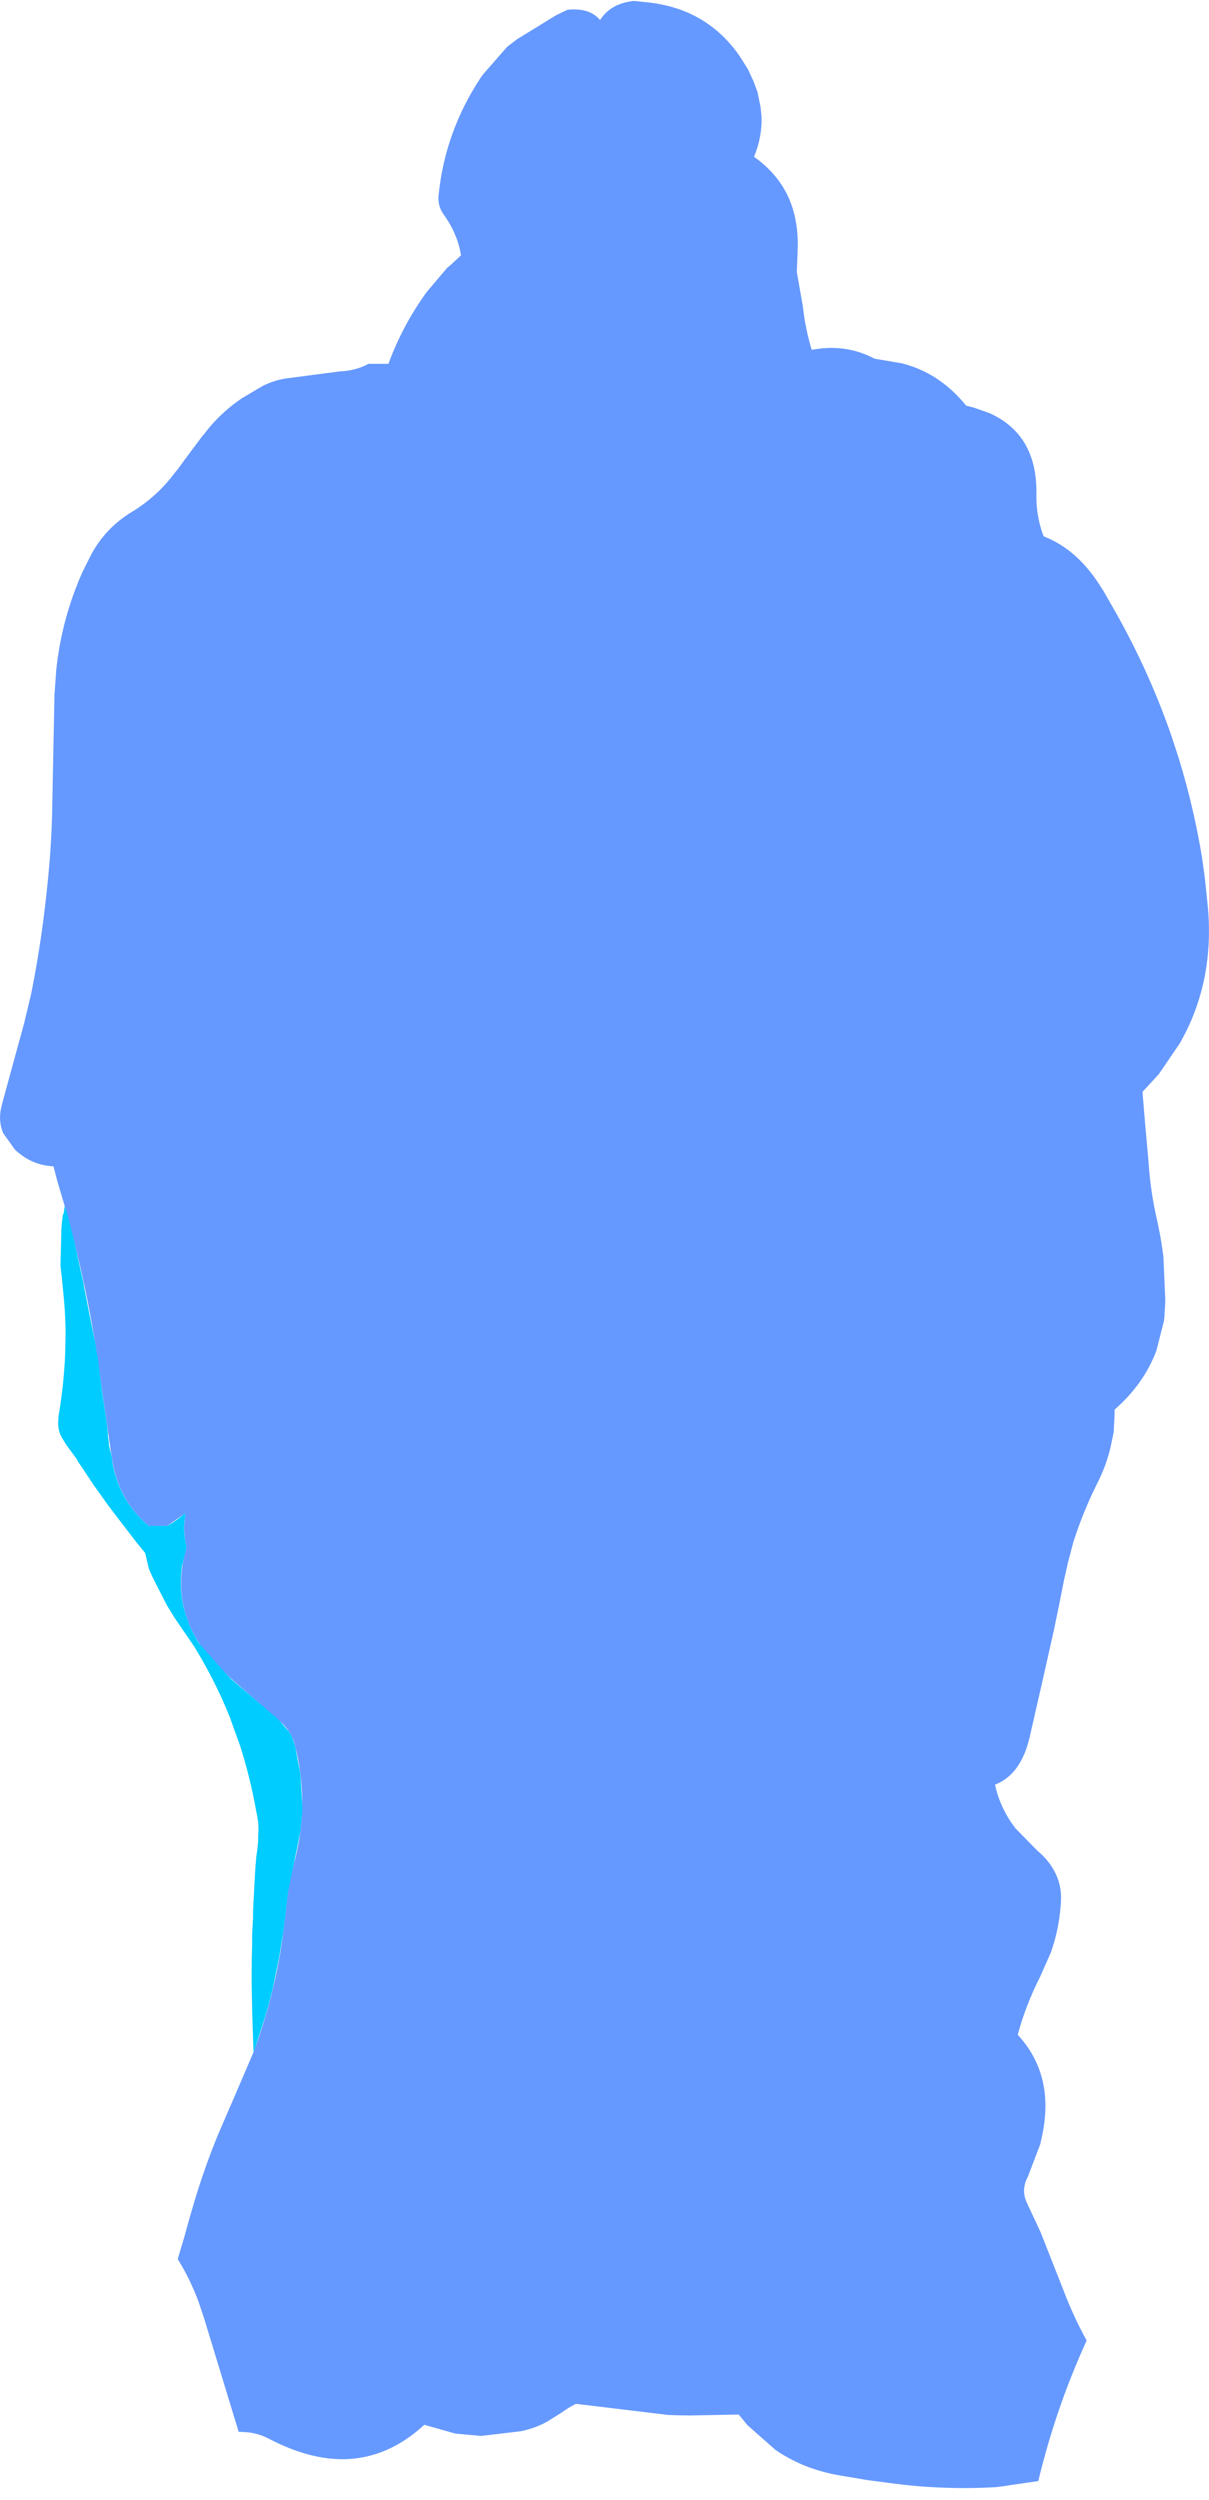<?xml version="1.0" encoding="UTF-8" standalone="no"?>
<svg xmlns:xlink="http://www.w3.org/1999/xlink" height="268.7px" width="129.95px" xmlns="http://www.w3.org/2000/svg">
  <g transform="matrix(1.0, 0.0, 0.0, 1.0, 62.0, 29.5)">
    <path d="M-61.7 88.85 L-61.8 89.25 Q-62.25 90.9 -61.65 92.3 -61.0 93.2 -60.4 94.05 -58.6 95.75 -56.25 95.85 L-55.85 97.4 -55.05 100.1 -54.95 100.45 -53.95 104.25 -53.35 106.75 Q-52.2 111.8 -51.45 116.95 L-51.2 118.75 Q-50.65 122.55 -50.1 126.35 L-50.0 127.05 Q-49.35 131.75 -46.0 134.5 L-44.05 134.5 -42.25 133.25 -42.05 133.2 Q-42.4 134.95 -41.95 136.75 L-42.15 137.55 Q-43.55 143.4 -39.85 148.15 -38.65 149.4 -37.5 150.6 -34.7 153.05 -31.9 155.5 -30.6 156.65 -30.25 158.3 -29.95 159.4 -29.8 160.55 -29.0 165.7 -30.45 170.95 -31.05 173.25 -31.25 175.6 L-31.6 178.6 Q-32.5 185.0 -34.75 191.05 L-36.55 195.25 -38.6 200.0 Q-40.05 203.55 -41.15 207.25 -41.7 209.1 -42.2 210.95 L-42.9 213.3 Q-41.6 215.35 -40.65 217.9 L-40.05 219.7 -36.35 231.85 -35.5 231.9 Q-34.25 232.0 -33.1 232.6 -28.7 234.9 -24.85 234.8 -20.3 234.65 -16.5 231.2 L-16.4 231.1 -13.05 232.05 -10.3 232.3 Q-8.15 232.05 -6.05 231.8 -4.55 231.5 -3.25 230.8 L-1.65 229.8 Q-0.9 229.25 -0.1 228.85 L9.85 230.05 Q11.05 230.1 12.25 230.1 14.85 230.05 17.4 230.0 L18.35 231.15 21.35 233.8 Q24.4 235.9 28.3 236.55 L31.25 237.05 Q32.4 237.2 33.55 237.35 L35.15 237.55 36.65 237.7 Q41.0 238.05 45.1 237.8 L45.9 237.7 46.5 237.6 49.6 237.15 Q51.5 229.25 54.8 222.05 53.4 219.5 52.35 216.75 L49.85 210.4 48.4 207.3 Q47.7 205.85 48.5 204.4 L49.85 200.85 49.85 200.75 Q51.6 193.8 47.45 189.25 L47.4 189.15 Q48.25 186.0 49.8 182.95 L50.95 180.35 Q51.8 177.95 52.0 175.4 52.15 174.05 51.85 172.9 51.3 170.9 49.5 169.4 L47.15 167.0 Q45.5 164.85 44.95 162.3 47.7 161.25 48.65 157.3 50.0 151.45 51.3 145.6 51.85 143.0 52.35 140.4 L52.8 138.4 53.35 136.3 Q54.35 133.15 55.8 130.2 57.0 127.9 57.45 125.65 L57.7 124.45 Q57.75 123.5 57.8 122.6 L57.8 122.0 Q60.95 119.25 62.3 115.65 L63.1 112.5 63.15 112.1 63.25 110.45 63.25 110.15 Q63.15 107.85 63.05 105.55 L62.85 104.15 62.7 103.25 62.35 101.55 Q61.65 98.5 61.45 95.35 61.1 91.6 60.8 87.85 L62.55 85.95 64.8 82.65 Q68.5 76.2 67.85 68.2 L67.55 65.3 Q67.5 64.85 67.45 64.45 L67.2 62.65 Q66.3 57.2 64.7 52.0 L63.9 49.55 Q61.35 42.2 57.4 35.4 57.0 34.7 56.6 34.0 L56.4 33.7 Q53.9 29.6 50.2 28.15 L50.1 27.95 Q49.35 25.85 49.4 23.6 49.5 17.2 44.35 14.9 L42.65 14.3 41.85 14.1 Q40.4 12.3 38.55 11.1 36.9 10.05 34.95 9.55 L32.0 9.05 Q28.9 7.4 25.25 8.1 24.55 5.8 24.3 3.45 L23.65 -0.25 23.75 -3.0 Q23.8 -6.8 22.1 -9.5 20.95 -11.3 19.05 -12.65 19.95 -14.85 19.85 -17.05 L19.75 -18.0 19.4 -19.7 19.3 -19.9 19.2 -20.2 19.0 -20.75 18.4 -22.05 17.45 -23.55 Q15.2 -26.75 11.8 -28.2 9.9 -29.0 7.6 -29.25 L6.15 -29.4 Q3.65 -29.15 2.5 -27.35 1.35 -28.7 -1.0 -28.45 -1.55 -28.2 -2.25 -27.85 L-6.4 -25.3 -6.6 -25.15 Q-7.05 -24.8 -7.45 -24.5 L-7.55 -24.4 -10.0 -21.6 -10.3 -21.2 Q-14.15 -15.4 -14.85 -8.6 -15.0 -7.45 -14.35 -6.5 -12.8 -4.35 -12.45 -2.05 L-13.65 -0.95 -13.95 -0.7 Q-15.05 0.6 -16.15 1.9 -18.75 5.5 -20.25 9.6 L-22.4 9.6 Q-23.55 10.25 -25.15 10.4 L-25.35 10.4 -31.1 11.15 Q-32.55 11.35 -33.8 12.0 L-36.0 13.3 Q-38.0 14.65 -39.55 16.5 L-40.1 17.2 -40.2 17.3 Q-41.6 19.15 -42.95 21.0 L-43.2 21.3 Q-45.1 23.85 -47.8 25.5 -50.7 27.25 -52.25 30.2 L-53.1 31.9 Q-55.35 36.9 -55.95 42.45 L-56.15 45.25 -56.15 45.45 -56.4 57.9 -56.4 58.0 Q-56.5 61.8 -56.9 65.55 -57.45 71.1 -58.5 76.55 L-58.65 77.3 -59.4 80.45 -61.7 88.85" fill="#6699ff" fill-rule="evenodd" stroke="none">
      <animate attributeName="fill" dur="2s" repeatCount="indefinite" values="#6699ff;#6699ff"/>
      <animate attributeName="fill-opacity" dur="2s" repeatCount="indefinite" values="1.0;1.0"/>
      <animate attributeName="d" dur="2s" repeatCount="indefinite" values="M-61.7 88.85 L-61.8 89.25 Q-62.25 90.9 -61.65 92.3 -61.0 93.2 -60.4 94.05 -58.6 95.75 -56.25 95.85 L-55.85 97.4 -55.05 100.1 -54.95 100.45 -53.95 104.25 -53.35 106.75 Q-52.2 111.8 -51.45 116.95 L-51.2 118.75 Q-50.65 122.55 -50.1 126.35 L-50.0 127.05 Q-49.35 131.75 -46.0 134.5 L-44.05 134.5 -42.25 133.25 -42.05 133.2 Q-42.4 134.95 -41.95 136.75 L-42.15 137.55 Q-43.55 143.4 -39.85 148.15 -38.65 149.4 -37.5 150.6 -34.7 153.05 -31.9 155.5 -30.6 156.65 -30.25 158.3 -29.95 159.4 -29.8 160.55 -29.0 165.7 -30.45 170.95 -31.05 173.25 -31.25 175.6 L-31.6 178.6 Q-32.5 185.0 -34.75 191.05 L-36.55 195.25 -38.6 200.0 Q-40.05 203.55 -41.15 207.25 -41.7 209.1 -42.2 210.95 L-42.9 213.3 Q-41.6 215.35 -40.65 217.9 L-40.05 219.7 -36.35 231.85 -35.5 231.9 Q-34.25 232.0 -33.1 232.6 -28.7 234.9 -24.85 234.8 -20.3 234.65 -16.5 231.2 L-16.4 231.1 -13.05 232.05 -10.3 232.3 Q-8.15 232.05 -6.05 231.8 -4.55 231.5 -3.25 230.8 L-1.65 229.8 Q-0.9 229.25 -0.1 228.85 L9.85 230.05 Q11.05 230.1 12.25 230.1 14.85 230.05 17.4 230.0 L18.35 231.15 21.35 233.8 Q24.4 235.9 28.3 236.55 L31.25 237.05 Q32.4 237.2 33.55 237.35 L35.15 237.55 36.65 237.7 Q41.0 238.05 45.1 237.8 L45.9 237.7 46.5 237.6 49.6 237.15 Q51.5 229.25 54.8 222.05 53.4 219.5 52.35 216.75 L49.85 210.4 48.4 207.3 Q47.7 205.85 48.5 204.4 L49.85 200.85 49.85 200.75 Q51.6 193.8 47.45 189.25 L47.4 189.15 Q48.25 186.0 49.8 182.95 L50.95 180.35 Q51.8 177.95 52.0 175.4 52.15 174.05 51.85 172.9 51.3 170.9 49.5 169.4 L47.15 167.0 Q45.5 164.85 44.95 162.3 47.7 161.25 48.65 157.3 50.0 151.45 51.3 145.6 51.85 143.0 52.35 140.4 L52.8 138.4 53.35 136.3 Q54.35 133.15 55.8 130.2 57.0 127.9 57.45 125.65 L57.7 124.45 Q57.75 123.5 57.8 122.6 L57.8 122.0 Q60.95 119.25 62.3 115.65 L63.1 112.5 63.15 112.1 63.25 110.45 63.25 110.15 Q63.15 107.85 63.05 105.55 L62.85 104.15 62.7 103.25 62.35 101.55 Q61.65 98.5 61.45 95.35 61.1 91.6 60.8 87.85 L62.55 85.95 64.8 82.65 Q68.5 76.2 67.85 68.2 L67.55 65.3 Q67.5 64.85 67.45 64.45 L67.2 62.65 Q66.3 57.2 64.7 52.0 L63.9 49.55 Q61.35 42.2 57.4 35.4 57.0 34.7 56.6 34.0 L56.4 33.7 Q53.9 29.6 50.2 28.15 L50.1 27.95 Q49.35 25.85 49.4 23.6 49.5 17.2 44.35 14.9 L42.65 14.3 41.85 14.1 Q40.4 12.3 38.55 11.1 36.9 10.05 34.95 9.55 L32.0 9.05 Q28.9 7.4 25.25 8.1 24.55 5.8 24.3 3.45 L23.65 -0.25 23.75 -3.0 Q23.8 -6.8 22.1 -9.5 20.95 -11.3 19.05 -12.65 19.95 -14.85 19.85 -17.05 L19.75 -18.0 19.4 -19.7 19.3 -19.9 19.2 -20.2 19.0 -20.75 18.4 -22.05 17.45 -23.55 Q15.2 -26.75 11.8 -28.2 9.9 -29.0 7.6 -29.25 L6.15 -29.4 Q3.65 -29.15 2.5 -27.35 1.35 -28.7 -1.0 -28.45 -1.55 -28.2 -2.25 -27.85 L-6.4 -25.3 -6.6 -25.15 Q-7.05 -24.8 -7.45 -24.5 L-7.55 -24.4 -10.0 -21.6 -10.3 -21.2 Q-14.15 -15.4 -14.85 -8.6 -15.0 -7.45 -14.35 -6.5 -12.8 -4.35 -12.45 -2.05 L-13.65 -0.95 -13.95 -0.7 Q-15.05 0.6 -16.15 1.9 -18.75 5.5 -20.25 9.6 L-22.4 9.6 Q-23.55 10.25 -25.15 10.4 L-25.35 10.4 -31.1 11.15 Q-32.55 11.35 -33.8 12.0 L-36.0 13.3 Q-38.0 14.65 -39.55 16.5 L-40.1 17.2 -40.2 17.3 Q-41.6 19.15 -42.95 21.0 L-43.2 21.3 Q-45.1 23.85 -47.8 25.5 -50.7 27.25 -52.25 30.2 L-53.1 31.9 Q-55.35 36.9 -55.95 42.45 L-56.15 45.25 -56.15 45.45 -56.4 57.9 -56.4 58.0 Q-56.5 61.8 -56.9 65.55 -57.45 71.1 -58.5 76.55 L-58.65 77.3 -59.4 80.45 -61.7 88.85;M-57.7 86.5 L-57.7 86.5 Q-57.6 88.05 -56.7 89.25 -56.0 90.25 -55.45 91.35 -54.35 93.35 -53.85 95.55 L-53.55 97.05 -54.1 99.95 -54.15 100.3 -54.3 104.25 -54.15 106.8 Q-53.55 111.75 -53.1 116.75 L-52.8 118.6 Q-51.8 122.35 -48.05 123.6 L-48.05 124.4 Q-48.1 129.0 -46.25 132.8 L-45.35 134.45 -44.25 136.1 -44.15 136.2 Q-42.95 137.5 -41.8 138.75 L-41.15 139.35 Q-36.85 143.1 -32.55 146.85 -32.25 148.65 -32.1 150.45 -31.8 154.0 -32.0 157.6 -32.15 159.15 -32.3 160.7 -32.5 161.8 -32.65 162.9 -33.55 168.1 -33.75 173.4 -33.8 175.75 -33.8 178.05 L-33.7 180.95 Q-33.35 187.45 -34.55 193.65 L-35.6 197.9 -37.35 202.85 Q-38.85 206.45 -39.85 210.2 -40.3 211.95 -40.9 213.7 L-41.65 215.8 Q-42.7 218.2 -43.7 220.6 L-42.15 221.95 -32.2 229.85 -31.6 230.35 Q-30.65 231.05 -29.7 231.75 -26.25 234.1 -22.8 236.4 -18.55 234.7 -14.5 231.95 L-14.4 231.85 -11.65 229.6 -8.95 229.8 Q-7.7 231.75 -5.8 232.9 -4.4 233.5 -3.0 234.05 L-1.0 234.55 Q-0.2 234.7 0.55 234.85 L10.4 235.95 Q11.7 236.0 12.8 236.75 14.95 238.3 17.4 238.85 L18.9 239.15 22.65 238.8 Q26.25 237.6 29.8 236.4 L32.45 235.35 Q33.2 236.4 34.3 236.65 L36.1 236.8 37.4 236.5 Q41.15 234.9 44.9 233.3 L45.65 232.55 46.1 232.95 47.2 230.15 Q50.2 222.8 53.15 215.5 53.25 212.45 53.3 209.4 L53.55 202.7 53.65 199.45 Q53.6 197.95 53.6 196.45 L53.4 192.75 53.4 192.55 Q53.0 186.45 49.8 181.2 L49.8 181.2 Q48.0 178.5 46.25 175.8 L44.6 173.5 Q44.15 171.05 43.7 168.6 43.5 167.45 43.3 166.3 42.9 164.25 42.9 162.2 L43.15 158.8 Q43.6 156.3 44.0 153.85 44.6 150.65 45.2 147.45 46.35 141.55 47.85 135.75 48.55 133.15 48.6 130.4 L48.5 128.3 50.6 128.6 Q53.75 129.65 56.9 129.6 59.25 129.2 61.55 128.85 L62.35 127.8 Q62.95 127.1 62.95 126.2 L62.95 125.6 Q63.05 121.55 62.1 117.65 L61.3 114.45 61.2 114.05 61.45 112.45 61.45 112.15 Q61.4 109.75 60.95 107.5 L60.9 106.35 61.2 105.4 61.9 104.0 Q63.3 101.2 64.2 98.25 65.3 94.65 65.65 90.95 L65.75 88.2 65.55 84.25 Q64.9 76.95 62.05 70.05 L60.9 67.45 Q60.65 67.0 60.7 66.6 L60.85 64.8 Q61.3 59.5 59.8 54.35 L59.0 51.9 Q56.3 44.75 51.05 39.0 50.5 38.4 50.3 37.65 L50.2 37.25 Q49.2 33.15 48.85 28.8 L48.85 28.5 Q48.7 26.05 48.0 24.05 46.2 19.0 40.8 16.9 L39.1 16.5 38.3 16.4 Q36.1 15.85 33.95 15.35 33.8 13.35 33.3 11.4 L32.5 8.6 Q31.3 5.05 29.5 2.25 28.2 0.2 26.6 -1.45 L23.9 -3.85 21.6 -5.35 Q18.8 -6.95 15.45 -7.85 15.4 -10.15 16.35 -12.15 17.3 -14.15 19.25 -15.75 L20.2 -16.1 21.7 -16.85 21.75 -17.0 22.0 -17.0 21.65 -17.65 20.9 -19.1 20.1 -20.8 Q18.35 -24.4 14.45 -25.45 12.25 -26.05 10.25 -26.95 L9.05 -27.45 Q7.1 -28.1 5.15 -28.7 3.2 -29.05 1.3 -29.35 0.6 -29.4 -0.1 -29.45 L-5.15 -29.3 -5.35 -29.3 Q-5.7 -28.95 -6.3 -28.7 L-6.7 -28.55 -10.0 -27.05 -10.75 -26.6 Q-17.2 -22.65 -18.7 -16.5 -18.9 -15.55 -19.05 -14.65 -19.35 -12.4 -19.05 -9.9 L-18.8 -8.4 -18.7 -8.0 Q-20.55 -7.6 -21.95 -6.85 -26.05 -4.65 -26.3 0.25 L-26.25 2.15 Q-26.05 3.5 -25.85 4.8 L-25.75 5.0 -28.35 9.65 Q-29.1 10.95 -29.85 12.25 L-31.25 14.55 Q-32.5 16.6 -33.15 18.7 L-34.0 19.0 -34.1 19.0 Q-36.55 19.9 -38.75 19.7 L-39.15 19.65 Q-41.25 22.05 -43.3 24.45 -45.5 26.8 -47.7 29.15 L-49.0 30.45 Q-49.9 35.9 -51.2 41.3 L-51.95 44.15 -52.05 44.35 -54.95 56.1 -54.95 56.3 Q-55.7 60.0 -56.45 63.65 -57.45 69.05 -57.8 74.55 L-57.8 75.35 -57.9 78.35 -57.7 86.5"/>
    </path>
    <path d="M-55.7 122.65 Q-55.75 123.05 -55.75 123.45 -55.75 124.45 -55.2 125.25 L-54.9 125.75 Q-54.35 126.5 -53.8 127.25 L-53.5 127.75 Q-52.7 128.95 -51.9 130.15 -51.15 131.2 -50.4 132.25 -48.85 134.3 -47.3 136.3 L-46.4 137.4 -46.0 139.1 -45.65 139.9 Q-44.85 141.5 -44.05 143.05 L-43.25 144.35 Q-42.15 145.95 -41.1 147.5 -39.45 150.2 -38.15 153.05 -37.7 154.05 -37.3 155.05 -36.75 156.6 -36.2 158.1 -35.1 161.55 -34.45 165.2 L-34.35 165.7 Q-34.15 166.75 -34.25 167.75 L-34.25 168.35 Q-34.3 168.85 -34.35 169.35 L-34.45 170.05 Q-34.55 171.05 -34.6 172.05 -34.7 173.95 -34.8 175.85 -34.8 176.2 -34.8 176.55 -34.85 177.5 -34.9 178.45 L-34.9 179.55 Q-34.95 181.0 -34.95 182.45 -34.95 182.75 -34.95 183.05 L-34.95 183.85 -34.9 186.25 -34.9 186.45 -34.9 186.55 -34.75 191.05 -34.6 190.65 -33.45 187.1 Q-33.05 185.7 -32.7 184.3 -32.35 182.6 -32.0 180.9 L-31.55 178.2 -31.3 176.1 -31.25 175.6 Q-31.15 174.75 -31.05 173.9 L-30.45 170.95 Q-30.05 169.1 -29.7 167.25 -29.6 166.2 -29.5 165.15 L-29.5 164.55 Q-29.6 162.95 -29.7 161.35 L-29.75 160.95 Q-29.8 160.7 -29.85 160.45 -30.05 159.35 -30.25 158.3 L-30.3 158.1 -30.65 157.1 -30.95 156.6 Q-31.4 156.1 -31.8 155.6 L-31.9 155.5 Q-32.1 155.3 -32.3 155.1 -34.7 153.05 -37.1 151.0 L-37.5 150.6 Q-38.95 149.0 -40.35 147.4 -40.45 147.3 -40.55 147.2 -41.55 145.65 -42.05 144.0 L-42.25 143.3 Q-42.75 141.2 -42.45 138.9 -42.4 138.65 -42.35 138.45 -42.15 137.6 -41.95 136.75 L-42.1 136.05 Q-42.35 134.6 -42.05 133.2 L-42.25 133.25 Q-42.6 133.55 -42.95 133.8 L-43.45 134.15 -44.05 134.5 -44.8 134.5 Q-45.35 134.5 -45.9 134.5 L-46.0 134.5 Q-49.0 132.05 -49.85 128.05 -49.95 127.55 -50.0 127.05 -50.15 126.4 -50.3 125.75 L-50.3 125.45 -50.4 124.85 -50.4 124.75 -50.4 124.55 Q-50.45 124.1 -50.5 123.65 -50.65 122.6 -50.8 121.55 -50.9 120.9 -51.0 120.25 -51.1 119.5 -51.2 118.75 -51.35 117.5 -51.5 116.3 -51.55 116.1 -51.6 115.9 L-51.75 114.9 Q-52.4 111.75 -53.0 108.6 L-53.0 108.5 Q-53.55 106.1 -54.05 103.75 L-54.85 100.65 -54.95 100.45 -55.05 100.1 -55.15 100.9 -55.25 101.1 Q-55.35 101.85 -55.4 102.55 -55.45 104.55 -55.5 106.55 L-55.35 107.85 -55.1 110.45 Q-54.95 112.25 -54.95 114.05 L-55.0 116.15 Q-55.15 119.4 -55.7 122.65" fill="#00ccff" fill-rule="evenodd" stroke="none">
      <animate attributeName="fill" dur="2s" repeatCount="indefinite" values="#00ccff;#6699ff"/>
      <animate attributeName="fill-opacity" dur="2s" repeatCount="indefinite" values="1.0;1.0"/>
      <animate attributeName="d" dur="2s" repeatCount="indefinite" values="M-55.7 122.65 Q-55.75 123.05 -55.75 123.45 -55.75 124.45 -55.2 125.25 L-54.9 125.75 Q-54.35 126.5 -53.8 127.25 L-53.5 127.75 Q-52.7 128.95 -51.9 130.15 -51.15 131.2 -50.4 132.25 -48.85 134.3 -47.3 136.3 L-46.4 137.4 -46.0 139.1 -45.65 139.9 Q-44.85 141.5 -44.05 143.05 L-43.25 144.35 Q-42.15 145.95 -41.1 147.5 -39.45 150.2 -38.15 153.05 -37.7 154.05 -37.3 155.05 -36.75 156.6 -36.2 158.1 -35.1 161.55 -34.45 165.2 L-34.35 165.7 Q-34.15 166.75 -34.25 167.75 L-34.25 168.35 Q-34.3 168.85 -34.35 169.35 L-34.45 170.05 Q-34.55 171.05 -34.6 172.05 -34.7 173.95 -34.8 175.85 -34.8 176.2 -34.8 176.55 -34.85 177.5 -34.9 178.45 L-34.9 179.55 Q-34.95 181.0 -34.95 182.45 -34.95 182.75 -34.95 183.05 L-34.95 183.85 -34.9 186.25 -34.9 186.45 -34.9 186.55 -34.75 191.05 -34.6 190.65 -33.45 187.1 Q-33.05 185.7 -32.7 184.3 -32.35 182.6 -32.0 180.9 L-31.55 178.2 -31.3 176.1 -31.25 175.6 Q-31.15 174.75 -31.05 173.9 L-30.45 170.95 Q-30.05 169.1 -29.7 167.25 -29.6 166.2 -29.5 165.15 L-29.5 164.55 Q-29.6 162.95 -29.7 161.35 L-29.75 160.95 Q-29.8 160.7 -29.85 160.45 -30.05 159.35 -30.25 158.3 L-30.3 158.1 -30.65 157.1 -30.95 156.6 Q-31.4 156.1 -31.8 155.6 L-31.9 155.5 Q-32.1 155.3 -32.3 155.1 -34.7 153.05 -37.1 151.0 L-37.5 150.6 Q-38.95 149.0 -40.35 147.4 -40.45 147.3 -40.55 147.2 -41.55 145.65 -42.05 144.0 L-42.25 143.3 Q-42.75 141.2 -42.45 138.9 -42.4 138.65 -42.35 138.45 -42.15 137.6 -41.95 136.75 L-42.1 136.05 Q-42.35 134.6 -42.05 133.2 L-42.25 133.25 Q-42.6 133.55 -42.95 133.8 L-43.45 134.15 -44.05 134.5 -44.8 134.5 Q-45.35 134.5 -45.9 134.5 L-46.0 134.5 Q-49.0 132.05 -49.85 128.05 -49.95 127.55 -50.0 127.05 -50.15 126.4 -50.3 125.75 L-50.3 125.45 -50.4 124.85 -50.4 124.75 -50.4 124.55 Q-50.45 124.1 -50.5 123.65 -50.65 122.6 -50.8 121.55 -50.9 120.9 -51.0 120.25 -51.1 119.5 -51.2 118.75 -51.35 117.5 -51.5 116.3 -51.55 116.1 -51.6 115.9 L-51.75 114.9 Q-52.4 111.75 -53.0 108.6 L-53.0 108.5 Q-53.55 106.1 -54.05 103.75 L-54.85 100.65 -54.95 100.45 -55.05 100.1 -55.15 100.9 -55.25 101.1 Q-55.35 101.85 -55.4 102.55 -55.45 104.55 -55.5 106.55 L-55.35 107.85 -55.1 110.45 Q-54.95 112.25 -54.95 114.05 L-55.0 116.15 Q-55.15 119.4 -55.7 122.65;M-57.7 86.5 Q-57.6 88.05 -56.7 89.25 -54.55 92.3 -53.8 95.85 L-53.55 97.05 Q-54.4 100.55 -54.3 104.25 L-54.15 106.8 Q-53.55 111.75 -53.1 116.75 -52.65 122.1 -48.05 123.6 -48.4 133.1 -41.15 139.35 L-37.05 142.9 -32.55 146.85 -32.15 150.05 Q-31.55 156.45 -32.65 162.9 L-33.45 168.4 Q-34.05 174.6 -33.7 180.95 -33.1 192.5 -37.35 202.85 -38.85 206.45 -39.85 210.2 -41.3 215.55 -43.7 220.6 -33.8 229.35 -22.8 236.4 L-21.0 235.65 Q-17.9 234.25 -14.9 232.25 L-14.5 231.95 Q-12.95 230.9 -11.65 229.6 L-8.95 229.8 Q-6.9 233.0 -3.0 234.05 3.55 235.75 10.4 235.95 11.7 236.0 12.8 236.75 15.6 238.75 18.9 239.15 L22.65 238.8 Q27.85 237.25 32.45 235.35 33.2 236.4 34.3 236.65 L37.4 236.5 44.9 233.3 45.65 232.55 46.1 232.95 52.05 218.3 53.15 215.5 53.55 202.7 Q53.75 197.6 53.4 192.55 53.0 186.45 49.8 181.2 L44.6 173.5 43.3 166.3 43.05 164.75 Q42.7 161.8 43.15 158.8 L44.95 148.75 Q46.2 142.2 47.85 135.75 48.8 132.15 48.5 128.3 L50.6 128.6 Q56.05 130.45 61.55 128.85 L62.35 127.8 Q62.95 127.1 62.95 126.2 63.1 122.4 62.35 118.75 L62.1 117.65 61.2 114.05 61.45 112.45 Q61.45 109.9 60.95 107.5 L60.9 107.2 Q60.75 106.25 61.2 105.4 66.6 95.45 65.55 84.25 L65.35 82.35 Q64.35 74.7 60.9 67.45 60.65 67.0 60.7 66.6 61.55 60.4 59.8 54.35 L59.0 51.9 Q56.3 44.75 51.05 39.0 50.5 38.4 50.3 37.65 49.5 34.45 49.1 31.15 L48.85 28.5 Q48.5 22.9 45.25 19.7 L44.45 18.95 Q42.9 17.7 40.8 16.9 L39.1 16.5 36.8 16.15 33.95 15.35 Q33.8 13.35 33.3 11.4 L33.2 11.0 Q29.25 -4.15 15.45 -7.85 15.4 -9.7 16.0 -11.3 16.9 -13.8 19.25 -15.75 L20.2 -16.1 21.75 -17.0 22.0 -17.0 21.65 -17.65 Q20.8 -19.25 20.1 -20.8 18.35 -24.4 14.45 -25.45 12.25 -26.05 10.25 -26.95 7.9 -28.0 5.45 -28.6 0.25 -29.95 -5.35 -29.3 -5.85 -28.85 -6.7 -28.55 L-10.0 -27.05 Q-21.15 -20.65 -18.8 -8.4 L-18.7 -8.0 Q-28.3 -5.9 -25.75 5.0 L-31.25 14.55 -31.5 15.05 -32.05 16.05 -33.15 18.7 -34.0 19.0 Q-36.7 20.0 -39.15 19.65 -43.8 25.25 -49.0 30.45 L-49.9 35.3 -51.95 44.15 Q-53.45 50.25 -54.95 56.3 L-56.45 63.65 Q-58.45 75.0 -57.7 86.5"/>
    </path>
    <path d="M-61.7 88.85 L-59.4 80.45 -58.65 77.3 -58.5 76.55 Q-57.45 71.1 -56.9 65.55 -56.5 61.8 -56.4 58.0 L-56.4 57.9 -56.15 45.45 -56.15 45.25 -55.95 42.45 Q-55.35 36.9 -53.1 31.9 L-52.25 30.2 Q-50.7 27.25 -47.8 25.5 -45.1 23.85 -43.2 21.3 L-42.95 21.0 Q-41.6 19.15 -40.2 17.3 L-40.1 17.2 -39.55 16.5 Q-38.0 14.65 -36.0 13.3 L-33.8 12.0 Q-32.55 11.35 -31.1 11.15 L-25.35 10.4 -25.15 10.4 Q-23.55 10.25 -22.4 9.6 L-20.25 9.6 Q-18.75 5.5 -16.15 1.9 -15.05 0.6 -13.95 -0.7 L-13.65 -0.95 -12.45 -2.05 Q-12.8 -4.35 -14.35 -6.5 -15.0 -7.45 -14.85 -8.6 -14.15 -15.4 -10.3 -21.2 L-10.0 -21.6 -7.55 -24.4 -7.45 -24.5 Q-7.05 -24.8 -6.6 -25.15 L-6.4 -25.3 -2.25 -27.85 Q-1.55 -28.2 -1.0 -28.45 1.35 -28.7 2.5 -27.35 3.65 -29.15 6.15 -29.4 L7.6 -29.25 Q9.9 -29.0 11.8 -28.2 15.2 -26.75 17.45 -23.55 L18.4 -22.05 19.0 -20.75 19.2 -20.2 19.3 -19.9 19.4 -19.7 19.75 -18.0 19.85 -17.05 Q19.95 -14.85 19.05 -12.65 20.95 -11.3 22.1 -9.5 23.8 -6.8 23.75 -3.0 L23.65 -0.25 24.3 3.45 Q24.55 5.8 25.25 8.1 28.9 7.4 32.0 9.05 L34.95 9.55 Q36.9 10.05 38.55 11.1 40.4 12.3 41.85 14.1 L42.65 14.3 44.35 14.9 Q49.5 17.2 49.4 23.6 49.35 25.85 50.1 27.95 L50.2 28.15 Q53.9 29.6 56.4 33.7 L56.6 34.0 Q57.0 34.7 57.4 35.4 61.35 42.2 63.9 49.55 L64.7 52.0 Q66.3 57.2 67.2 62.65 L67.45 64.45 Q67.5 64.85 67.55 65.3 L67.85 68.2 Q68.5 76.2 64.8 82.65 L62.55 85.95 60.8 87.85 Q61.1 91.6 61.45 95.35 61.65 98.5 62.35 101.55 L62.7 103.25 62.85 104.15 63.05 105.55 Q63.15 107.85 63.25 110.15 L63.25 110.45 63.15 112.1 63.1 112.5 62.3 115.65 Q60.95 119.25 57.8 122.0 L57.8 122.6 Q57.75 123.5 57.7 124.45 L57.45 125.65 Q57.0 127.9 55.8 130.2 54.35 133.15 53.35 136.3 L52.8 138.4 52.35 140.4 Q51.85 143.0 51.3 145.6 50.0 151.45 48.65 157.3 47.7 161.25 44.95 162.3 45.5 164.85 47.15 167.0 L49.5 169.4 Q51.3 170.9 51.85 172.9 52.15 174.05 52.0 175.4 51.8 177.95 50.95 180.35 L49.8 182.95 Q48.25 186.0 47.4 189.15 L47.45 189.25 Q51.6 193.8 49.85 200.75 L49.85 200.85 48.5 204.4 Q47.7 205.85 48.4 207.3 L49.85 210.4 52.35 216.75 Q53.4 219.5 54.8 222.05 51.5 229.25 49.6 237.15 L46.5 237.6 45.9 237.7 45.1 237.8 Q41.0 238.05 36.65 237.7 L35.15 237.55 33.55 237.35 Q32.4 237.2 31.25 237.05 L28.3 236.55 Q24.4 235.9 21.35 233.8 L18.35 231.15 17.4 230.0 Q14.85 230.05 12.25 230.1 11.05 230.1 9.85 230.05 L-0.1 228.85 Q-0.9 229.25 -1.65 229.8 L-3.25 230.8 Q-4.55 231.5 -6.05 231.8 -8.15 232.05 -10.3 232.3 L-13.05 232.05 -16.4 231.1 -16.5 231.2 Q-20.3 234.65 -24.85 234.8 -28.7 234.9 -33.1 232.6 -34.25 232.0 -35.5 231.9 L-36.35 231.85 -40.05 219.7 -40.65 217.9 Q-41.6 215.35 -42.9 213.3 L-42.2 210.95 Q-41.7 209.1 -41.15 207.25 -40.05 203.55 -38.6 200.0 L-36.55 195.25 -34.75 191.05 Q-32.5 185.0 -31.6 178.6 L-31.25 175.6 Q-31.05 173.25 -30.45 170.95 -29.0 165.7 -29.8 160.55 -29.95 159.4 -30.25 158.3 -30.6 156.65 -31.9 155.5 -34.7 153.05 -37.5 150.6 -38.65 149.4 -39.85 148.15 -43.55 143.4 -42.15 137.55 L-41.95 136.75 Q-42.4 134.95 -42.05 133.2 L-42.25 133.25 -44.05 134.5 -46.0 134.5 Q-49.35 131.75 -50.0 127.05 L-50.1 126.35 Q-50.65 122.55 -51.2 118.75 L-51.45 116.95 Q-52.2 111.8 -53.35 106.75 L-53.95 104.25 -54.95 100.45 -55.05 100.1 -55.85 97.4 -56.25 95.85 Q-58.6 95.75 -60.4 94.05 -61.0 93.2 -61.65 92.3 -62.25 90.9 -61.8 89.25 L-61.7 88.85 M-55.7 122.65 Q-55.15 119.4 -55.0 116.15 L-54.95 114.05 Q-54.95 112.25 -55.1 110.45 L-55.35 107.85 -55.5 106.55 Q-55.45 104.55 -55.4 102.55 -55.35 101.85 -55.25 101.1 L-55.15 100.9 -55.05 100.1 -54.95 100.45 -54.85 100.65 -54.05 103.75 Q-53.55 106.1 -53.0 108.5 L-53.0 108.6 Q-52.4 111.75 -51.75 114.9 L-51.6 115.9 Q-51.55 116.1 -51.5 116.3 -51.35 117.5 -51.2 118.75 -51.1 119.5 -51.0 120.25 -50.9 120.9 -50.8 121.55 -50.65 122.6 -50.5 123.65 -50.45 124.1 -50.4 124.55 L-50.4 124.75 -50.4 124.85 -50.3 125.45 -50.3 125.75 Q-50.15 126.4 -50.0 127.05 -49.95 127.55 -49.85 128.05 -49.0 132.05 -46.0 134.5 L-45.9 134.5 Q-45.35 134.5 -44.8 134.5 L-44.05 134.5 -43.45 134.15 -42.95 133.8 Q-42.6 133.55 -42.25 133.25 L-42.05 133.2 Q-42.35 134.6 -42.1 136.05 L-41.95 136.75 Q-42.15 137.6 -42.35 138.45 -42.4 138.65 -42.45 138.9 -42.75 141.2 -42.25 143.3 L-42.05 144.0 Q-41.55 145.65 -40.55 147.2 -40.45 147.3 -40.35 147.4 -38.95 149.0 -37.5 150.6 L-37.1 151.0 Q-34.7 153.05 -32.3 155.1 -32.1 155.3 -31.9 155.5 L-31.8 155.6 Q-31.4 156.1 -30.95 156.6 L-30.65 157.1 -30.3 158.1 -30.25 158.3 Q-30.05 159.35 -29.85 160.45 -29.8 160.7 -29.75 160.95 L-29.7 161.35 Q-29.6 162.95 -29.5 164.55 L-29.5 165.15 Q-29.6 166.2 -29.7 167.25 -30.05 169.1 -30.45 170.95 L-31.05 173.9 Q-31.15 174.75 -31.25 175.6 L-31.3 176.1 -31.55 178.2 -32.0 180.9 Q-32.35 182.6 -32.7 184.3 -33.05 185.7 -33.45 187.1 L-34.6 190.65 -34.75 191.05 -34.9 186.55 -34.9 186.45 -34.9 186.25 -34.95 183.85 -34.95 183.05 Q-34.95 182.75 -34.95 182.45 -34.95 181.0 -34.9 179.55 L-34.9 178.45 Q-34.85 177.5 -34.8 176.55 -34.8 176.2 -34.8 175.85 -34.7 173.95 -34.6 172.05 -34.55 171.05 -34.45 170.05 L-34.35 169.35 Q-34.3 168.85 -34.25 168.35 L-34.25 167.75 Q-34.15 166.75 -34.35 165.7 L-34.45 165.2 Q-35.1 161.55 -36.2 158.1 -36.75 156.6 -37.3 155.05 -37.7 154.05 -38.15 153.05 -39.45 150.2 -41.1 147.5 -42.15 145.95 -43.25 144.35 L-44.05 143.05 Q-44.85 141.5 -45.65 139.9 L-46.0 139.1 -46.4 137.4 -47.3 136.3 Q-48.85 134.3 -50.4 132.25 -51.15 131.2 -51.9 130.15 -52.7 128.95 -53.5 127.75 L-53.8 127.25 Q-54.35 126.5 -54.9 125.75 L-55.2 125.25 Q-55.75 124.45 -55.75 123.45 -55.75 123.05 -55.7 122.65" fill="none" stroke="#000000" stroke-linecap="round" stroke-linejoin="round" stroke-opacity="0.0" stroke-width="1.0">
      <animate attributeName="stroke" dur="2s" repeatCount="indefinite" values="#000000;#000001"/>
      <animate attributeName="stroke-width" dur="2s" repeatCount="indefinite" values="0.0;0.0"/>
      <animate attributeName="fill-opacity" dur="2s" repeatCount="indefinite" values="0.0;0.0"/>
      <animate attributeName="d" dur="2s" repeatCount="indefinite" values="M-61.7 88.85 L-59.4 80.45 -58.65 77.3 -58.5 76.55 Q-57.45 71.1 -56.9 65.55 -56.5 61.8 -56.4 58.0 L-56.4 57.9 -56.15 45.45 -56.15 45.25 -55.95 42.45 Q-55.35 36.9 -53.1 31.9 L-52.25 30.2 Q-50.7 27.25 -47.8 25.5 -45.1 23.85 -43.2 21.3 L-42.95 21.0 Q-41.6 19.15 -40.2 17.3 L-40.1 17.2 -39.55 16.5 Q-38.0 14.65 -36.0 13.3 L-33.8 12.0 Q-32.55 11.35 -31.1 11.15 L-25.35 10.4 -25.15 10.4 Q-23.55 10.25 -22.4 9.6 L-20.25 9.6 Q-18.75 5.5 -16.15 1.9 -15.05 0.6 -13.95 -0.7 L-13.65 -0.95 -12.45 -2.05 Q-12.8 -4.35 -14.35 -6.5 -15.0 -7.45 -14.85 -8.6 -14.15 -15.4 -10.3 -21.2 L-10.0 -21.6 -7.55 -24.4 -7.45 -24.5 Q-7.05 -24.8 -6.6 -25.15 L-6.4 -25.3 -2.25 -27.85 Q-1.55 -28.2 -1.0 -28.45 1.35 -28.7 2.5 -27.35 3.65 -29.15 6.15 -29.4 L7.6 -29.25 Q9.9 -29.0 11.8 -28.2 15.2 -26.75 17.45 -23.55 L18.4 -22.05 19.0 -20.75 19.2 -20.2 19.3 -19.9 19.4 -19.7 19.75 -18.0 19.85 -17.05 Q19.95 -14.85 19.05 -12.65 20.95 -11.3 22.1 -9.5 23.8 -6.8 23.75 -3.0 L23.65 -0.25 24.3 3.45 Q24.55 5.8 25.25 8.1 28.9 7.4 32.0 9.05 L34.95 9.55 Q36.9 10.05 38.55 11.1 40.4 12.3 41.85 14.1 L42.65 14.3 44.35 14.9 Q49.5 17.2 49.4 23.6 49.35 25.85 50.1 27.95 L50.2 28.15 Q53.9 29.6 56.4 33.7 L56.6 34.0 Q57.0 34.7 57.4 35.4 61.35 42.2 63.9 49.55 L64.7 52.0 Q66.3 57.2 67.2 62.65 L67.45 64.45 Q67.5 64.85 67.55 65.3 L67.85 68.2 Q68.5 76.2 64.8 82.65 L62.55 85.95 60.8 87.85 Q61.1 91.6 61.45 95.35 61.65 98.5 62.35 101.55 L62.7 103.25 62.85 104.15 63.05 105.55 Q63.15 107.85 63.25 110.15 L63.25 110.45 63.15 112.1 63.1 112.5 62.3 115.65 Q60.95 119.25 57.8 122.0 L57.8 122.6 Q57.75 123.5 57.7 124.45 L57.45 125.65 Q57.0 127.9 55.8 130.2 54.35 133.15 53.35 136.3 L52.8 138.4 52.35 140.4 Q51.85 143.0 51.3 145.6 50.0 151.45 48.65 157.3 47.7 161.25 44.95 162.3 45.5 164.85 47.15 167.0 L49.5 169.4 Q51.3 170.9 51.85 172.9 52.15 174.05 52.0 175.4 51.8 177.95 50.95 180.35 L49.8 182.95 Q48.25 186.0 47.4 189.15 L47.45 189.25 Q51.6 193.8 49.85 200.75 L49.85 200.85 48.5 204.4 Q47.7 205.85 48.4 207.3 L49.85 210.4 52.35 216.75 Q53.4 219.5 54.8 222.05 51.5 229.25 49.6 237.15 L46.5 237.6 45.9 237.7 45.1 237.8 Q41.0 238.05 36.65 237.7 L35.15 237.55 33.55 237.35 Q32.4 237.2 31.25 237.05 L28.3 236.55 Q24.4 235.9 21.35 233.8 L18.35 231.15 17.4 230.0 Q14.85 230.05 12.25 230.1 11.05 230.1 9.85 230.05 L-0.1 228.85 Q-0.9 229.25 -1.65 229.8 L-3.25 230.8 Q-4.55 231.5 -6.05 231.8 -8.15 232.05 -10.3 232.3 L-13.05 232.05 -16.4 231.1 -16.5 231.2 Q-20.3 234.65 -24.85 234.8 -28.7 234.9 -33.1 232.6 -34.25 232.0 -35.5 231.9 L-36.35 231.85 -40.05 219.7 -40.65 217.9 Q-41.6 215.35 -42.9 213.3 L-42.2 210.95 Q-41.7 209.1 -41.15 207.25 -40.05 203.55 -38.6 200.0 L-36.55 195.25 -34.75 191.05 Q-32.5 185.0 -31.6 178.6 L-31.25 175.6 Q-31.05 173.25 -30.45 170.95 -29.0 165.7 -29.8 160.55 -29.95 159.4 -30.25 158.3 -30.6 156.65 -31.9 155.5 -34.7 153.05 -37.5 150.6 -38.65 149.4 -39.85 148.15 -43.55 143.4 -42.15 137.55 L-41.95 136.75 Q-42.4 134.95 -42.05 133.2 L-42.25 133.25 -44.05 134.5 -46.0 134.5 Q-49.35 131.75 -50.0 127.05 L-50.1 126.35 Q-50.65 122.55 -51.2 118.75 L-51.45 116.95 Q-52.2 111.8 -53.35 106.75 L-53.95 104.25 -54.95 100.45 -55.05 100.1 -55.85 97.4 -56.25 95.85 Q-58.6 95.75 -60.4 94.05 -61.0 93.2 -61.65 92.3 -62.25 90.9 -61.8 89.25 L-61.7 88.85 M-55.7 122.65 Q-55.15 119.4 -55.0 116.15 L-54.95 114.05 Q-54.95 112.25 -55.1 110.45 L-55.35 107.85 -55.5 106.55 Q-55.45 104.55 -55.4 102.55 -55.35 101.85 -55.25 101.1 L-55.15 100.9 -55.05 100.1 -54.95 100.45 -54.85 100.65 -54.05 103.75 Q-53.55 106.1 -53.0 108.5 L-53.0 108.6 Q-52.4 111.75 -51.75 114.9 L-51.6 115.9 Q-51.55 116.1 -51.5 116.3 -51.35 117.5 -51.2 118.75 -51.1 119.5 -51.0 120.25 -50.9 120.9 -50.8 121.55 -50.65 122.6 -50.5 123.65 -50.45 124.1 -50.4 124.55 L-50.4 124.75 -50.4 124.85 -50.3 125.45 -50.3 125.75 Q-50.15 126.4 -50.0 127.05 -49.95 127.55 -49.85 128.05 -49.0 132.05 -46.0 134.5 L-45.9 134.5 Q-45.35 134.5 -44.8 134.5 L-44.05 134.5 -43.45 134.15 -42.95 133.8 Q-42.6 133.55 -42.25 133.25 L-42.05 133.2 Q-42.35 134.6 -42.1 136.05 L-41.95 136.75 Q-42.15 137.6 -42.35 138.45 -42.4 138.65 -42.45 138.9 -42.75 141.2 -42.25 143.3 L-42.05 144.0 Q-41.55 145.65 -40.55 147.2 -40.45 147.3 -40.35 147.4 -38.95 149.0 -37.5 150.6 L-37.1 151.0 Q-34.7 153.05 -32.3 155.1 -32.1 155.3 -31.9 155.5 L-31.8 155.6 Q-31.4 156.1 -30.95 156.6 L-30.65 157.1 -30.3 158.1 -30.25 158.3 Q-30.05 159.35 -29.85 160.45 -29.8 160.7 -29.75 160.95 L-29.7 161.35 Q-29.6 162.95 -29.5 164.55 L-29.5 165.15 Q-29.6 166.2 -29.7 167.25 -30.05 169.1 -30.45 170.95 L-31.05 173.9 Q-31.15 174.75 -31.25 175.6 L-31.3 176.1 -31.55 178.2 -32.0 180.9 Q-32.35 182.6 -32.7 184.3 -33.05 185.7 -33.45 187.1 L-34.6 190.65 -34.75 191.05 -34.9 186.55 -34.9 186.45 -34.9 186.25 -34.95 183.85 -34.95 183.05 Q-34.95 182.75 -34.95 182.45 -34.95 181.0 -34.9 179.55 L-34.9 178.45 Q-34.85 177.5 -34.8 176.55 -34.8 176.2 -34.8 175.85 -34.7 173.95 -34.6 172.05 -34.55 171.05 -34.45 170.05 L-34.35 169.35 Q-34.3 168.85 -34.25 168.35 L-34.25 167.75 Q-34.15 166.75 -34.35 165.7 L-34.45 165.2 Q-35.1 161.55 -36.2 158.1 -36.75 156.6 -37.3 155.05 -37.7 154.05 -38.15 153.05 -39.45 150.2 -41.1 147.5 -42.15 145.95 -43.25 144.35 L-44.05 143.05 Q-44.85 141.5 -45.65 139.9 L-46.0 139.1 -46.4 137.4 -47.3 136.3 Q-48.85 134.3 -50.4 132.25 -51.15 131.2 -51.9 130.15 -52.7 128.95 -53.5 127.75 L-53.8 127.25 Q-54.35 126.5 -54.9 125.75 L-55.2 125.25 Q-55.75 124.45 -55.75 123.45 -55.75 123.05 -55.7 122.65;M-57.7 86.5 L-57.9 78.35 -57.8 75.35 -57.8 74.55 Q-57.45 69.05 -56.45 63.65 -55.7 60.0 -54.95 56.3 L-54.95 56.1 -52.05 44.35 -51.95 44.15 -51.2 41.3 Q-49.9 35.9 -49.0 30.45 L-47.7 29.15 Q-45.5 26.8 -43.3 24.45 -41.25 22.05 -39.15 19.65 L-38.75 19.7 Q-36.55 19.9 -34.1 19.0 L-34.0 19.0 -33.15 18.7 Q-32.5 16.6 -31.25 14.55 L-29.85 12.25 Q-29.1 10.95 -28.35 9.65 L-25.75 5.0 -25.85 4.8 Q-26.05 3.5 -26.25 2.15 L-26.3 0.25 Q-26.05 -4.65 -21.95 -6.85 -20.55 -7.6 -18.7 -8.0 L-18.8 -8.4 -19.05 -9.9 Q-19.35 -12.4 -19.05 -14.65 -18.9 -15.55 -18.7 -16.5 -17.2 -22.65 -10.75 -26.6 L-10.0 -27.05 -6.7 -28.55 -6.3 -28.7 Q-5.7 -28.95 -5.35 -29.3 L-5.15 -29.3 -0.1 -29.45 Q0.6 -29.4 1.3 -29.35 3.2 -29.05 5.15 -28.7 7.1 -28.1 9.05 -27.45 L10.25 -26.95 Q12.25 -26.05 14.45 -25.45 18.35 -24.4 20.1 -20.8 L20.9 -19.1 21.65 -17.65 22.0 -17.0 21.75 -17.0 21.7 -16.85 20.2 -16.1 19.25 -15.75 Q17.3 -14.15 16.35 -12.15 15.4 -10.15 15.45 -7.85 18.8 -6.95 21.6 -5.35 L23.9 -3.85 26.6 -1.45 Q28.2 0.2 29.5 2.25 31.3 5.05 32.5 8.6 L33.3 11.4 Q33.8 13.35 33.95 15.35 36.1 15.85 38.3 16.4 L39.1 16.5 40.8 16.9 Q46.2 19.0 48.0 24.05 48.7 26.05 48.85 28.5 L48.85 28.8 Q49.2 33.15 50.2 37.25 L50.3 37.65 Q50.5 38.4 51.05 39.0 56.3 44.75 59.0 51.9 L59.8 54.35 Q61.3 59.5 60.85 64.8 L60.7 66.6 Q60.65 67.0 60.9 67.45 L62.05 70.05 Q64.9 76.95 65.55 84.25 L65.75 88.2 65.65 90.95 Q65.3 94.65 64.2 98.25 63.3 101.2 61.9 104.0 L61.2 105.4 60.9 106.35 60.95 107.5 Q61.4 109.75 61.45 112.15 L61.45 112.45 61.2 114.05 61.3 114.45 62.1 117.65 Q63.05 121.55 62.95 125.6 L62.95 126.2 Q62.95 127.1 62.35 127.8 L61.55 128.85 Q59.25 129.2 56.9 129.6 53.75 129.65 50.6 128.6 L48.5 128.3 48.6 130.4 Q48.55 133.15 47.85 135.75 46.35 141.55 45.2 147.45 44.6 150.65 44.0 153.85 43.6 156.3 43.15 158.8 L42.9 162.2 Q42.9 164.25 43.3 166.3 43.5 167.45 43.7 168.6 44.15 171.05 44.6 173.5 L46.25 175.8 Q48.0 178.5 49.8 181.2 L49.8 181.2 Q53.0 186.45 53.4 192.55 L53.4 192.75 53.6 196.45 Q53.6 197.95 53.65 199.45 L53.55 202.7 53.3 209.4 Q53.25 212.45 53.15 215.5 50.2 222.8 47.2 230.15 L46.1 232.95 45.65 232.55 44.9 233.3 Q41.15 234.9 37.4 236.5 L36.1 236.8 34.3 236.65 Q33.2 236.4 32.45 235.35 L29.8 236.4 Q26.25 237.6 22.65 238.8 L18.9 239.15 17.4 238.85 Q14.95 238.3 12.8 236.75 11.7 236.0 10.4 235.95 L0.55 234.85 Q-0.2 234.7 -1.0 234.55 L-3.0 234.05 Q-4.4 233.5 -5.8 232.9 -7.7 231.75 -8.95 229.8 L-11.65 229.6 -14.4 231.85 -14.5 231.95 Q-18.55 234.7 -22.8 236.4 -26.25 234.1 -29.7 231.75 -30.65 231.05 -31.6 230.35 L-32.2 229.85 -42.15 221.95 -43.7 220.6 Q-42.7 218.2 -41.65 215.8 L-40.9 213.7 Q-40.3 211.95 -39.85 210.2 -38.85 206.45 -37.35 202.85 L-35.6 197.9 -34.55 193.65 Q-33.35 187.45 -33.7 180.95 L-33.8 178.05 Q-33.8 175.75 -33.75 173.4 -33.55 168.1 -32.65 162.9 -32.5 161.8 -32.3 160.7 -32.15 159.15 -32.0 157.6 -31.8 154.0 -32.1 150.45 -32.25 148.65 -32.55 146.85 -36.85 143.1 -41.15 139.35 L-41.8 138.75 Q-42.95 137.5 -44.15 136.2 L-44.25 136.1 -45.35 134.45 -46.25 132.8 Q-48.1 129.0 -48.05 124.4 L-48.05 123.6 Q-51.8 122.35 -52.8 118.6 L-53.1 116.75 Q-53.55 111.75 -54.15 106.8 L-54.3 104.25 -54.15 100.3 -54.1 99.95 -53.55 97.05 -53.85 95.55 Q-54.35 93.35 -55.45 91.35 -56.0 90.25 -56.7 89.25 -57.6 88.05 -57.7 86.5 L-57.7 86.5 M-57.7 86.5 Q-58.45 75.0 -56.45 63.65 L-54.95 56.3 Q-53.45 50.25 -51.95 44.15 L-49.9 35.3 -49.0 30.45 Q-43.8 25.25 -39.15 19.65 -36.7 20.0 -34.0 19.0 L-33.15 18.7 -32.05 16.05 -31.5 15.05 -31.25 14.55 -25.75 5.0 Q-28.3 -5.9 -18.7 -8.0 L-18.8 -8.4 Q-21.15 -20.65 -10.0 -27.05 L-6.7 -28.55 Q-5.85 -28.85 -5.35 -29.3 0.25 -29.95 5.45 -28.6 7.9 -28.0 10.25 -26.95 12.25 -26.05 14.45 -25.45 18.35 -24.4 20.1 -20.8 20.8 -19.25 21.65 -17.65 L22.0 -17.0 21.75 -17.0 20.2 -16.1 19.25 -15.75 Q16.9 -13.8 16.0 -11.3 15.4 -9.7 15.45 -7.85 29.25 -4.15 33.2 11.0 L33.3 11.4 Q33.8 13.35 33.95 15.35 L36.8 16.15 39.1 16.5 40.8 16.9 Q42.9 17.7 44.45 18.95 L45.25 19.7 Q48.5 22.9 48.85 28.5 L49.1 31.15 Q49.5 34.45 50.3 37.65 50.5 38.4 51.05 39.0 56.3 44.75 59.0 51.9 L59.8 54.35 Q61.55 60.4 60.7 66.6 60.65 67.0 60.9 67.45 64.35 74.7 65.35 82.35 L65.55 84.25 Q66.6 95.45 61.2 105.4 60.75 106.25 60.9 107.2 L60.95 107.5 Q61.45 109.9 61.45 112.45 L61.2 114.05 62.1 117.65 62.35 118.75 Q63.1 122.4 62.95 126.2 62.95 127.1 62.35 127.8 L61.55 128.85 Q56.05 130.45 50.6 128.6 L48.5 128.3 Q48.8 132.15 47.85 135.75 46.2 142.2 44.95 148.75 L43.15 158.8 Q42.7 161.8 43.05 164.75 L43.3 166.3 44.6 173.5 49.8 181.2 Q53.0 186.45 53.4 192.55 53.75 197.6 53.55 202.7 L53.15 215.5 52.05 218.3 46.1 232.95 45.65 232.55 44.9 233.3 37.4 236.5 34.3 236.65 Q33.2 236.4 32.45 235.35 27.85 237.25 22.65 238.8 L18.9 239.15 Q15.6 238.75 12.8 236.75 11.7 236.0 10.4 235.95 3.55 235.75 -3.0 234.05 -6.9 233.0 -8.95 229.8 L-11.65 229.6 Q-12.95 230.9 -14.5 231.95 L-14.9 232.25 Q-17.9 234.25 -21.0 235.65 L-22.8 236.4 Q-33.8 229.35 -43.7 220.6 -41.3 215.55 -39.85 210.2 -38.85 206.45 -37.35 202.85 -33.1 192.5 -33.7 180.95 -34.05 174.6 -33.45 168.4 L-32.65 162.9 Q-31.55 156.45 -32.15 150.05 L-32.55 146.85 -37.05 142.9 -41.15 139.35 Q-48.4 133.1 -48.05 123.6 -52.65 122.1 -53.1 116.75 -53.55 111.75 -54.15 106.8 L-54.3 104.25 Q-54.4 100.55 -53.55 97.05 L-53.8 95.85 Q-54.55 92.3 -56.7 89.25 -57.6 88.05 -57.7 86.5"/>
    </path>
  </g>
</svg>
